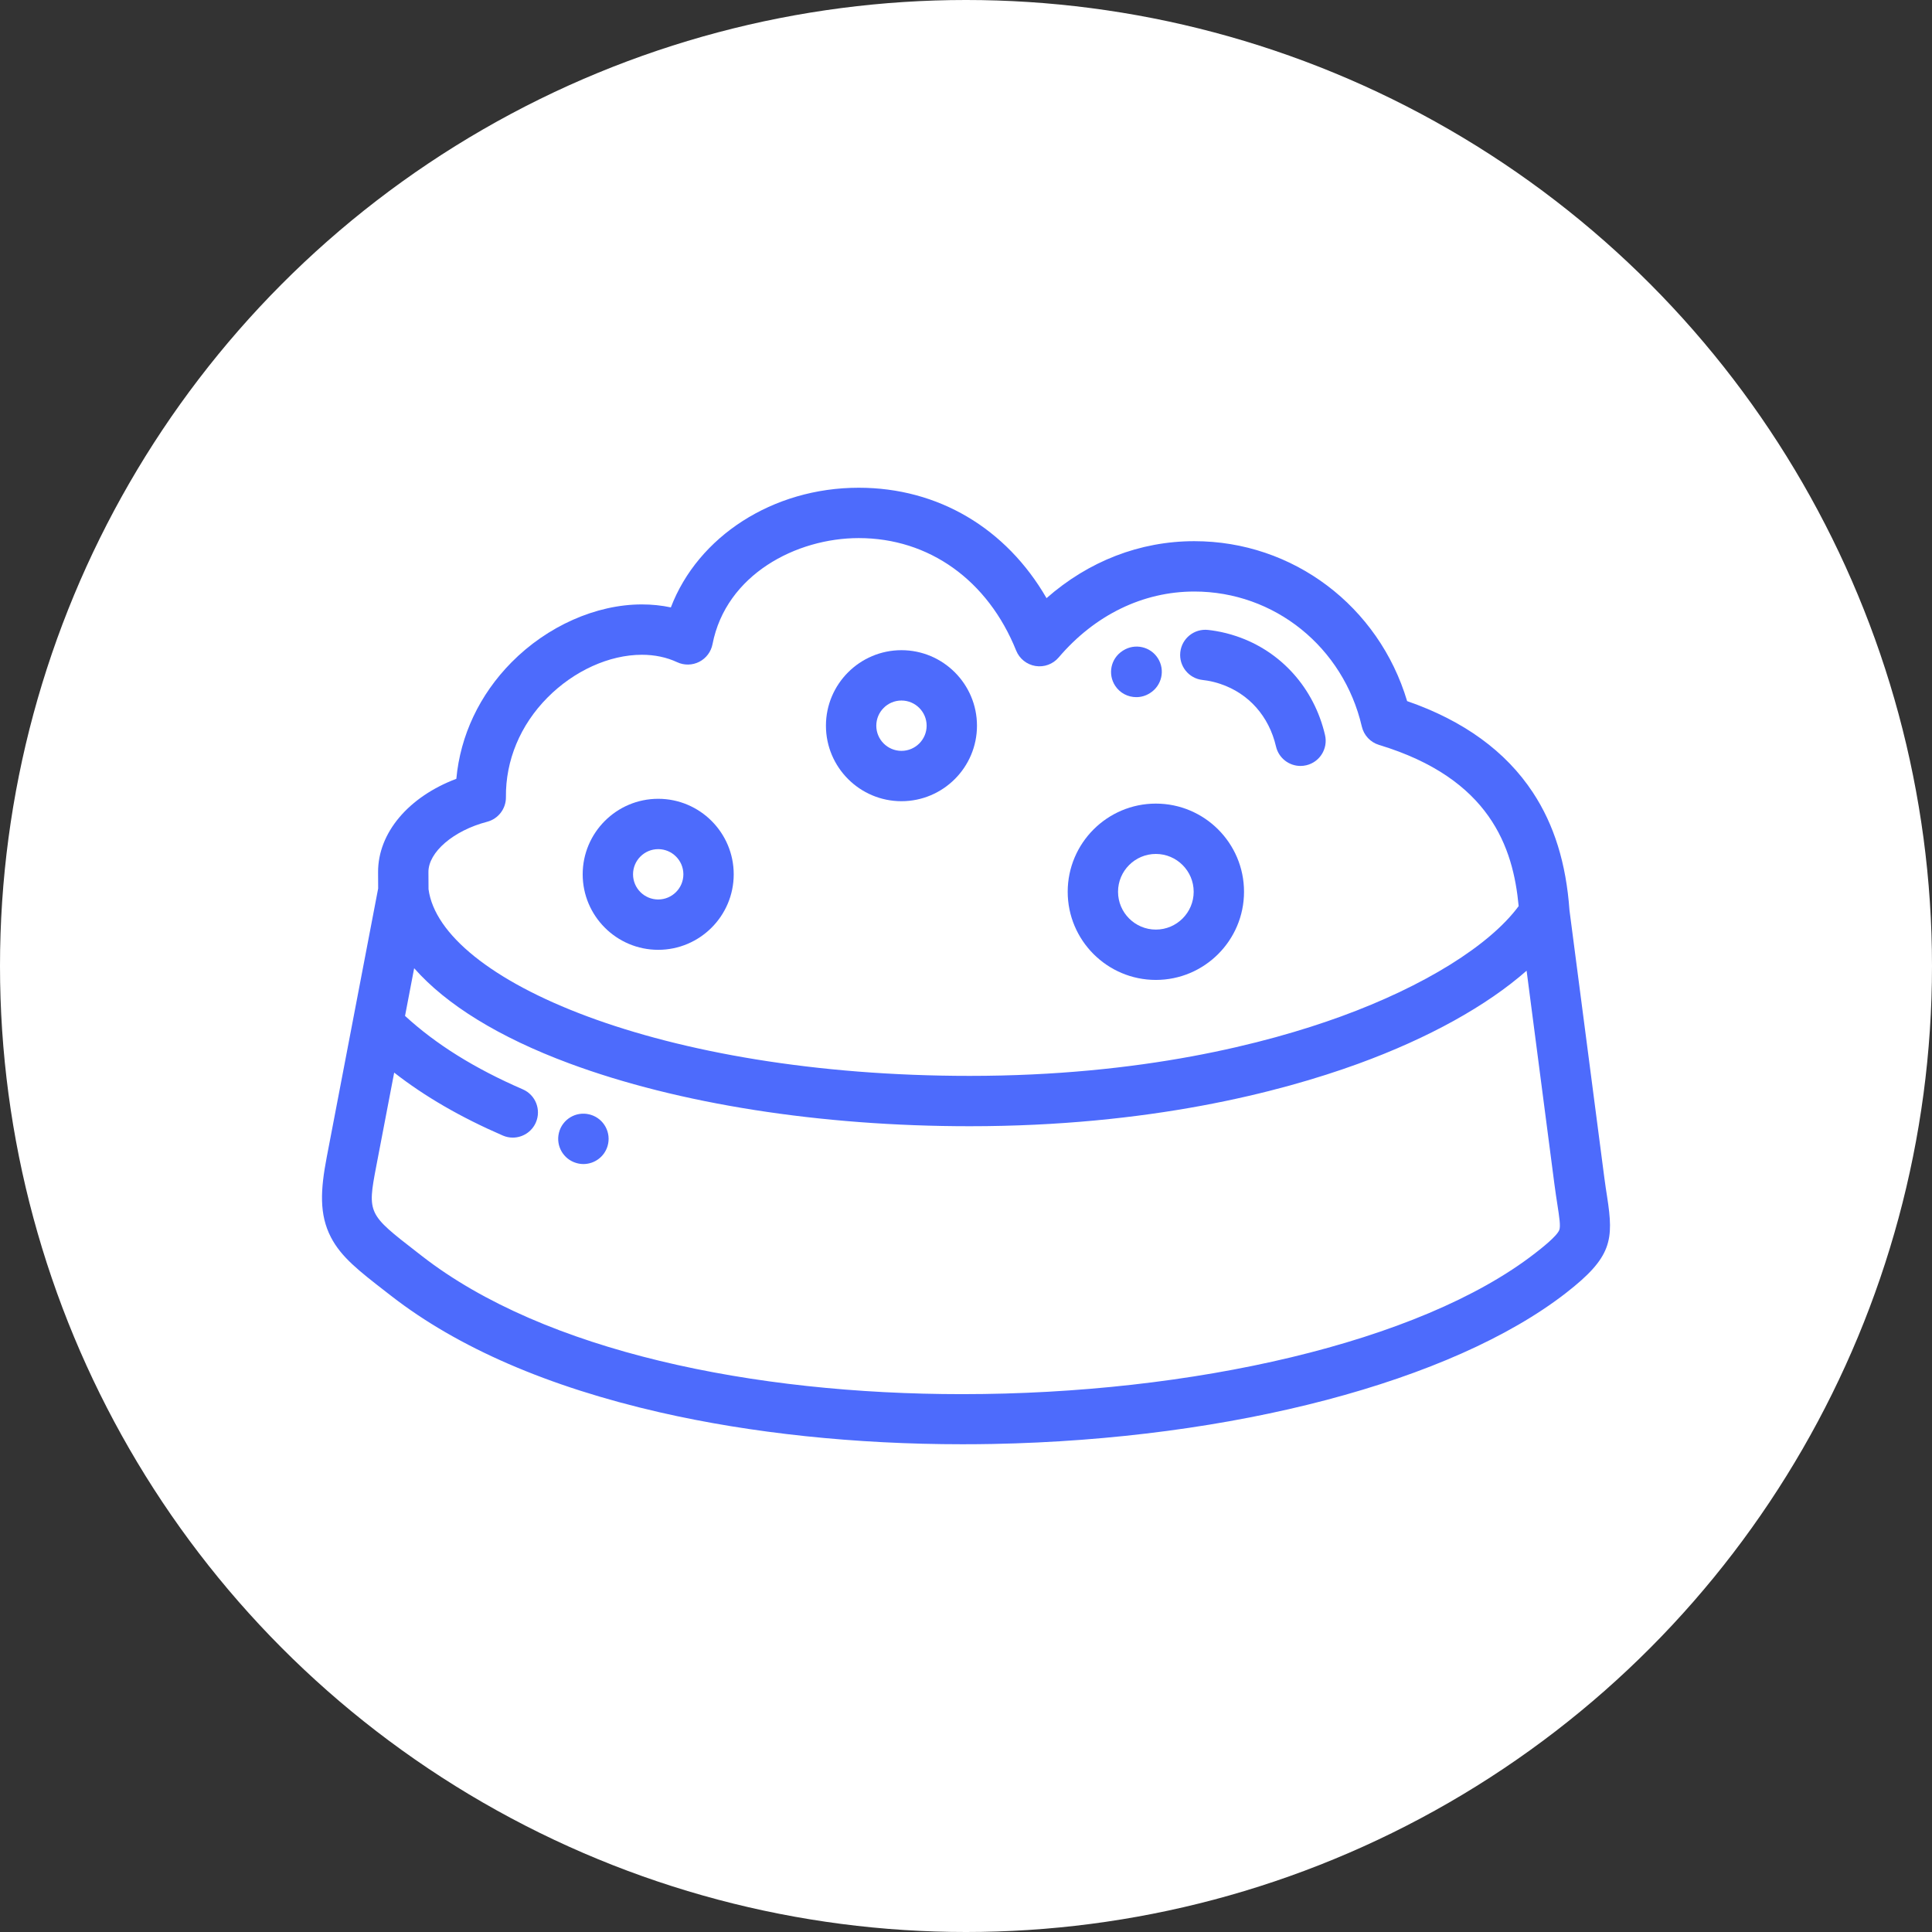 <svg width="144" height="144" viewBox="0 0 144 144" fill="none" xmlns="http://www.w3.org/2000/svg">
<rect x="0" y="0" width="144" height="144" fill="#333333" stroke="none"/>
<circle cx="72" cy="72" r="72" fill="white"/>
<g clip-path="url(#clip0_77_469)">
<path d="M119.785 89.199C119.72 88.784 119.647 88.313 119.578 87.783L116.98 67.848C116.731 64.352 115.84 61.479 114.254 59.069C112.235 56 109.084 53.711 104.879 52.257C102.766 45.186 96.388 40.336 89.016 40.336C84.963 40.336 81.135 41.827 78.002 44.582C74.999 39.382 69.93 36.353 64.005 36.353C57.581 36.353 52.017 39.999 50.002 45.272C49.307 45.124 48.585 45.05 47.841 45.05C44.43 45.05 40.799 46.663 38.128 49.363C35.741 51.776 34.309 54.818 34.013 58.047C30.457 59.389 28.164 62.072 28.18 65.017L28.186 66.221L26.313 76.005C26.312 76.009 26.311 76.013 26.311 76.017L24.353 86.246C23.889 88.668 23.78 90.512 24.666 92.22C25.432 93.698 26.756 94.725 28.76 96.279L29.163 96.592C34.118 100.442 40.85 103.361 49.175 105.267C56.005 106.831 63.763 107.646 71.74 107.646C72.493 107.646 73.247 107.639 74.003 107.625C91.854 107.28 108.219 102.971 116.711 96.377C120.157 93.702 120.285 92.432 119.785 89.199ZM36.306 61.251C37.139 61.034 37.718 60.277 37.709 59.415C37.679 56.678 38.776 54.045 40.797 52.002C42.778 49.998 45.412 48.803 47.842 48.803C48.798 48.803 49.683 48.989 50.472 49.357C50.995 49.601 51.602 49.59 52.117 49.328C52.631 49.066 52.996 48.581 53.106 48.014C54.115 42.822 59.352 40.106 64.005 40.106C69.239 40.106 73.625 43.239 75.738 48.488C75.983 49.097 76.529 49.533 77.177 49.639C77.826 49.745 78.481 49.503 78.907 49.003C81.604 45.834 85.194 44.089 89.017 44.089C94.991 44.089 100.125 48.227 101.502 54.151C101.654 54.805 102.143 55.328 102.786 55.522C111.059 58.028 112.781 63.156 113.192 67.536C111.033 70.463 106.15 73.504 99.941 75.764C94.392 77.783 85.087 80.19 72.276 80.19C49.183 80.19 32.833 73.013 31.94 66.275L31.933 64.998C31.925 63.513 33.805 61.903 36.306 61.251ZM116.221 91.675C116.039 92.149 114.856 93.068 114.41 93.414C105.813 100.089 88.764 103.913 71.711 103.912C56.159 103.912 40.603 100.73 31.467 93.63L31.06 93.314C27.438 90.505 27.369 90.451 28.039 86.951L29.38 79.946C31.655 81.723 34.327 83.271 37.473 84.635C37.716 84.741 37.969 84.791 38.218 84.791C38.943 84.791 39.634 84.368 39.941 83.661C40.353 82.71 39.917 81.605 38.966 81.193C35.376 79.636 32.495 77.839 30.189 75.719L30.869 72.165C33.264 74.883 37.185 77.31 42.428 79.258C50.559 82.279 61.158 83.942 72.275 83.942C85.633 83.942 95.391 81.412 101.224 79.29C106.472 77.38 110.828 74.954 113.784 72.351L115.858 88.267C115.933 88.842 116.009 89.337 116.077 89.773C116.223 90.716 116.328 91.397 116.221 91.675Z" fill="#4D6BFC"/>
<path d="M44.04 83.092C44.006 83.081 43.969 83.071 43.935 83.063C42.931 82.811 41.911 83.422 41.66 84.428C41.415 85.409 41.991 86.402 42.953 86.683C43.13 86.736 43.31 86.761 43.487 86.761C44.294 86.761 45.039 86.236 45.283 85.423C45.579 84.436 45.023 83.395 44.04 83.092Z" fill="#4D6BFC"/>
<path d="M98.76 54.788C97.948 51.293 95.483 48.539 92.165 47.422C91.659 47.251 91.142 47.12 90.628 47.033C90.433 47 90.235 46.972 90.038 46.951C89.008 46.841 88.083 47.585 87.972 48.615C87.861 49.645 88.605 50.571 89.636 50.682C89.756 50.695 89.879 50.712 89.999 50.732C90.32 50.787 90.646 50.869 90.967 50.978C93.074 51.687 94.582 53.385 95.105 55.637C95.306 56.504 96.078 57.089 96.931 57.089C97.072 57.089 97.215 57.073 97.357 57.04C98.367 56.806 98.995 55.797 98.76 54.788Z" fill="#4D6BFC"/>
<path d="M86.304 49.066C85.75 48.19 84.591 47.929 83.715 48.483L83.654 48.523C82.79 49.09 82.553 50.244 83.116 51.11C83.475 51.662 84.077 51.961 84.692 51.961C85.041 51.961 85.395 51.864 85.71 51.662L85.722 51.654C86.597 51.1 86.858 49.941 86.304 49.066Z" fill="#4D6BFC"/>
<path d="M49.059 59.538C45.955 59.538 43.43 62.062 43.43 65.166C43.43 68.269 45.955 70.794 49.059 70.794C52.162 70.794 54.687 68.269 54.687 65.166C54.687 62.062 52.162 59.538 49.059 59.538ZM49.059 67.042C48.024 67.042 47.183 66.201 47.183 65.166C47.183 64.132 48.025 63.29 49.059 63.29C50.093 63.29 50.935 64.132 50.935 65.166C50.935 66.201 50.093 67.042 49.059 67.042Z" fill="#4D6BFC"/>
<path d="M86.151 59.896C82.528 59.896 79.58 62.844 79.58 66.467C79.58 70.09 82.528 73.038 86.151 73.038C89.774 73.038 92.722 70.09 92.722 66.467C92.722 62.844 89.774 59.896 86.151 59.896ZM86.151 69.286C84.597 69.286 83.332 68.021 83.332 66.467C83.332 64.913 84.597 63.648 86.151 63.648C87.705 63.648 88.97 64.913 88.97 66.467C88.97 68.021 87.705 69.286 86.151 69.286Z" fill="#4D6BFC"/>
<path d="M67.19 48.461C64.086 48.461 61.561 50.986 61.561 54.089C61.561 57.192 64.086 59.717 67.19 59.717C70.293 59.717 72.818 57.192 72.818 54.089C72.818 50.986 70.293 48.461 67.19 48.461ZM67.19 55.965C66.155 55.965 65.314 55.124 65.314 54.089C65.314 53.055 66.155 52.213 67.19 52.213C68.224 52.213 69.066 53.055 69.066 54.089C69.066 55.124 68.224 55.965 67.19 55.965Z" fill="#4D6BFC"/>
</g>
<defs>
<clipPath id="clip0_77_469">
<rect width="96" height="96" fill="white" transform="translate(24 24)"/>
</clipPath>
</defs>
</svg>
